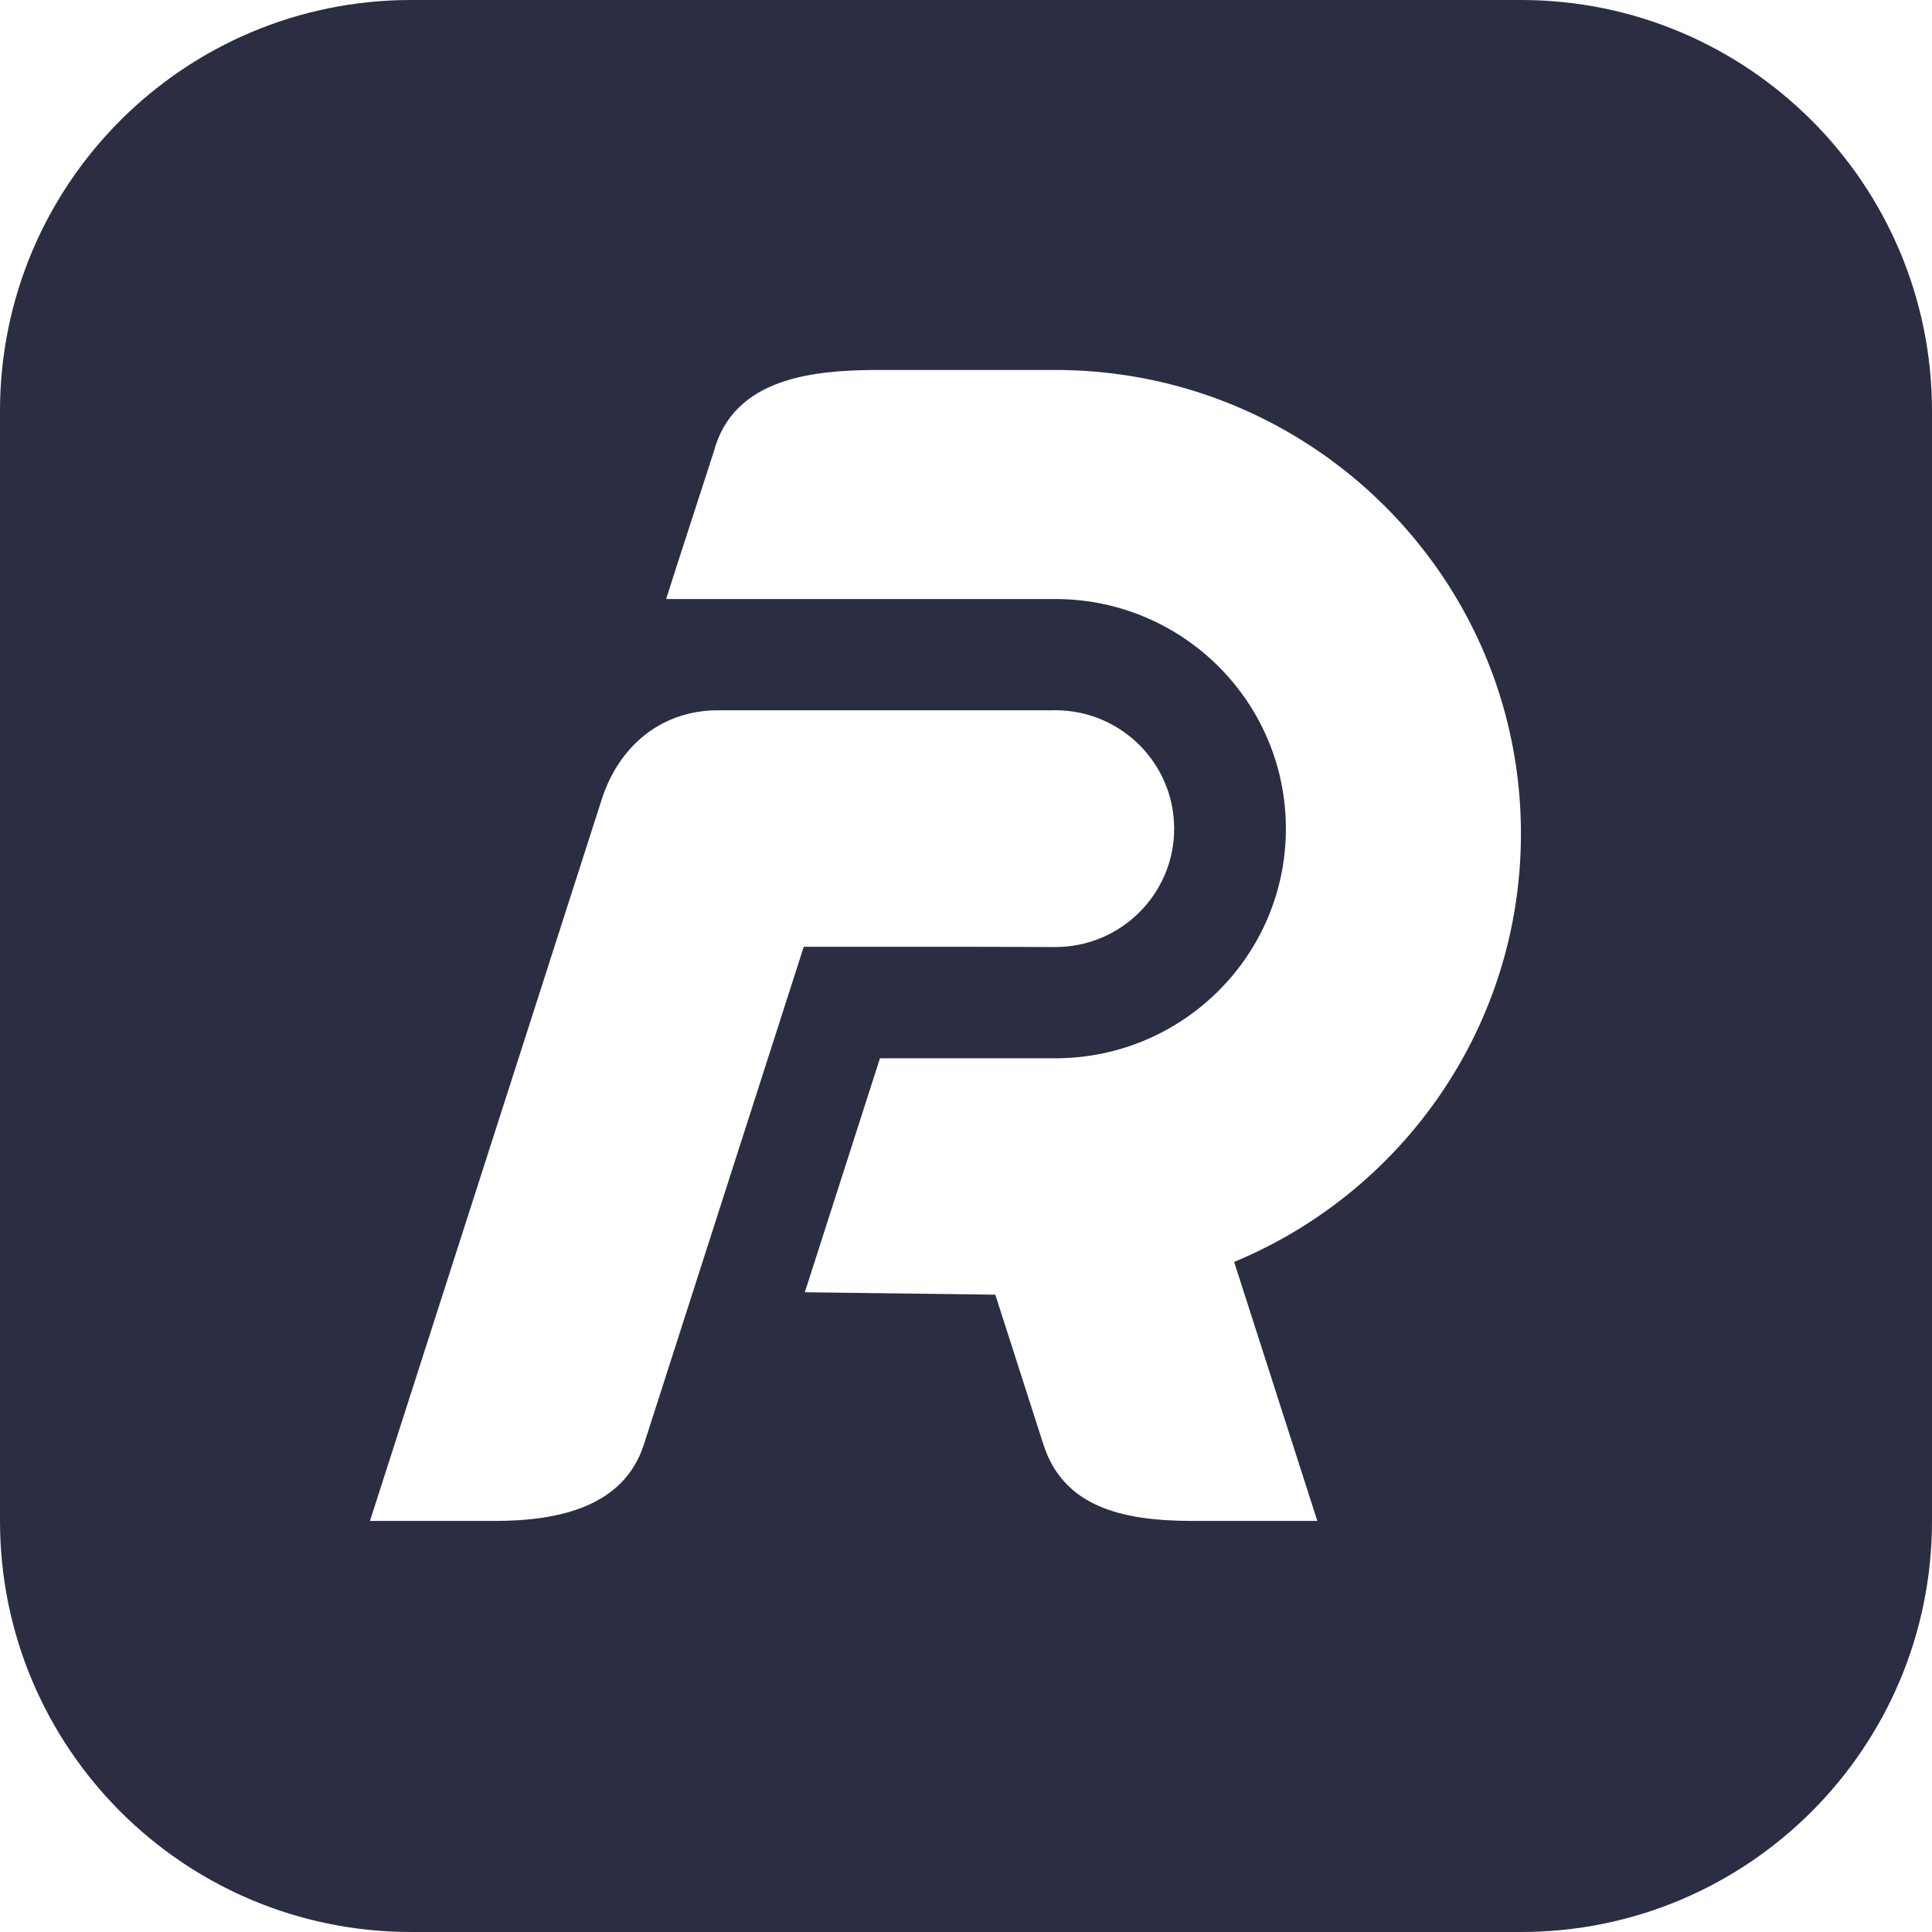 <svg width="47" height="47" viewBox="0 0 47 47" fill="none" xmlns="http://www.w3.org/2000/svg">
<path fill-rule="evenodd" clip-rule="evenodd" d="M10 0C4.477 0 0 4.477 0 10V37C0 42.523 4.477 47 10 47H37C42.523 47 47 42.523 47 37V10C47 4.477 42.523 0 37 0H10ZM31.282 20.159C31.282 17.094 28.803 14.606 25.733 14.573C25.712 14.573 25.691 14.572 25.671 14.572C25.65 14.572 25.628 14.573 25.608 14.573H16.205L16.503 13.643L17.364 10.989C17.849 9.157 19.858 9.021 21.219 9H25.604L25.667 9L25.73 9C29.869 9.023 33.484 11.255 35.444 14.573C36.433 16.247 37 18.199 37 20.282C37 24.975 34.12 29 30.023 30.699L30.279 31.496L32.047 37H29.014C27.264 37 25.866 36.643 25.382 35.137L24.213 31.496L19.579 31.437L21.407 25.745H25.715C28.794 25.721 31.282 23.229 31.282 20.159ZM17.438 17.28H25.515L25.516 17.282C25.567 17.28 25.619 17.278 25.671 17.278C27.268 17.278 28.564 18.568 28.564 20.159C28.564 21.749 27.268 23.039 25.671 23.039L25.649 23.039L23.49 23.032H19.553L15.665 35.137C15.181 36.643 13.622 37 12.033 37H9L14.638 19.448C15.02 18.259 15.933 17.39 17.224 17.288C17.295 17.282 17.366 17.28 17.438 17.28Z" fill="#2B2D42"/>
</svg>
